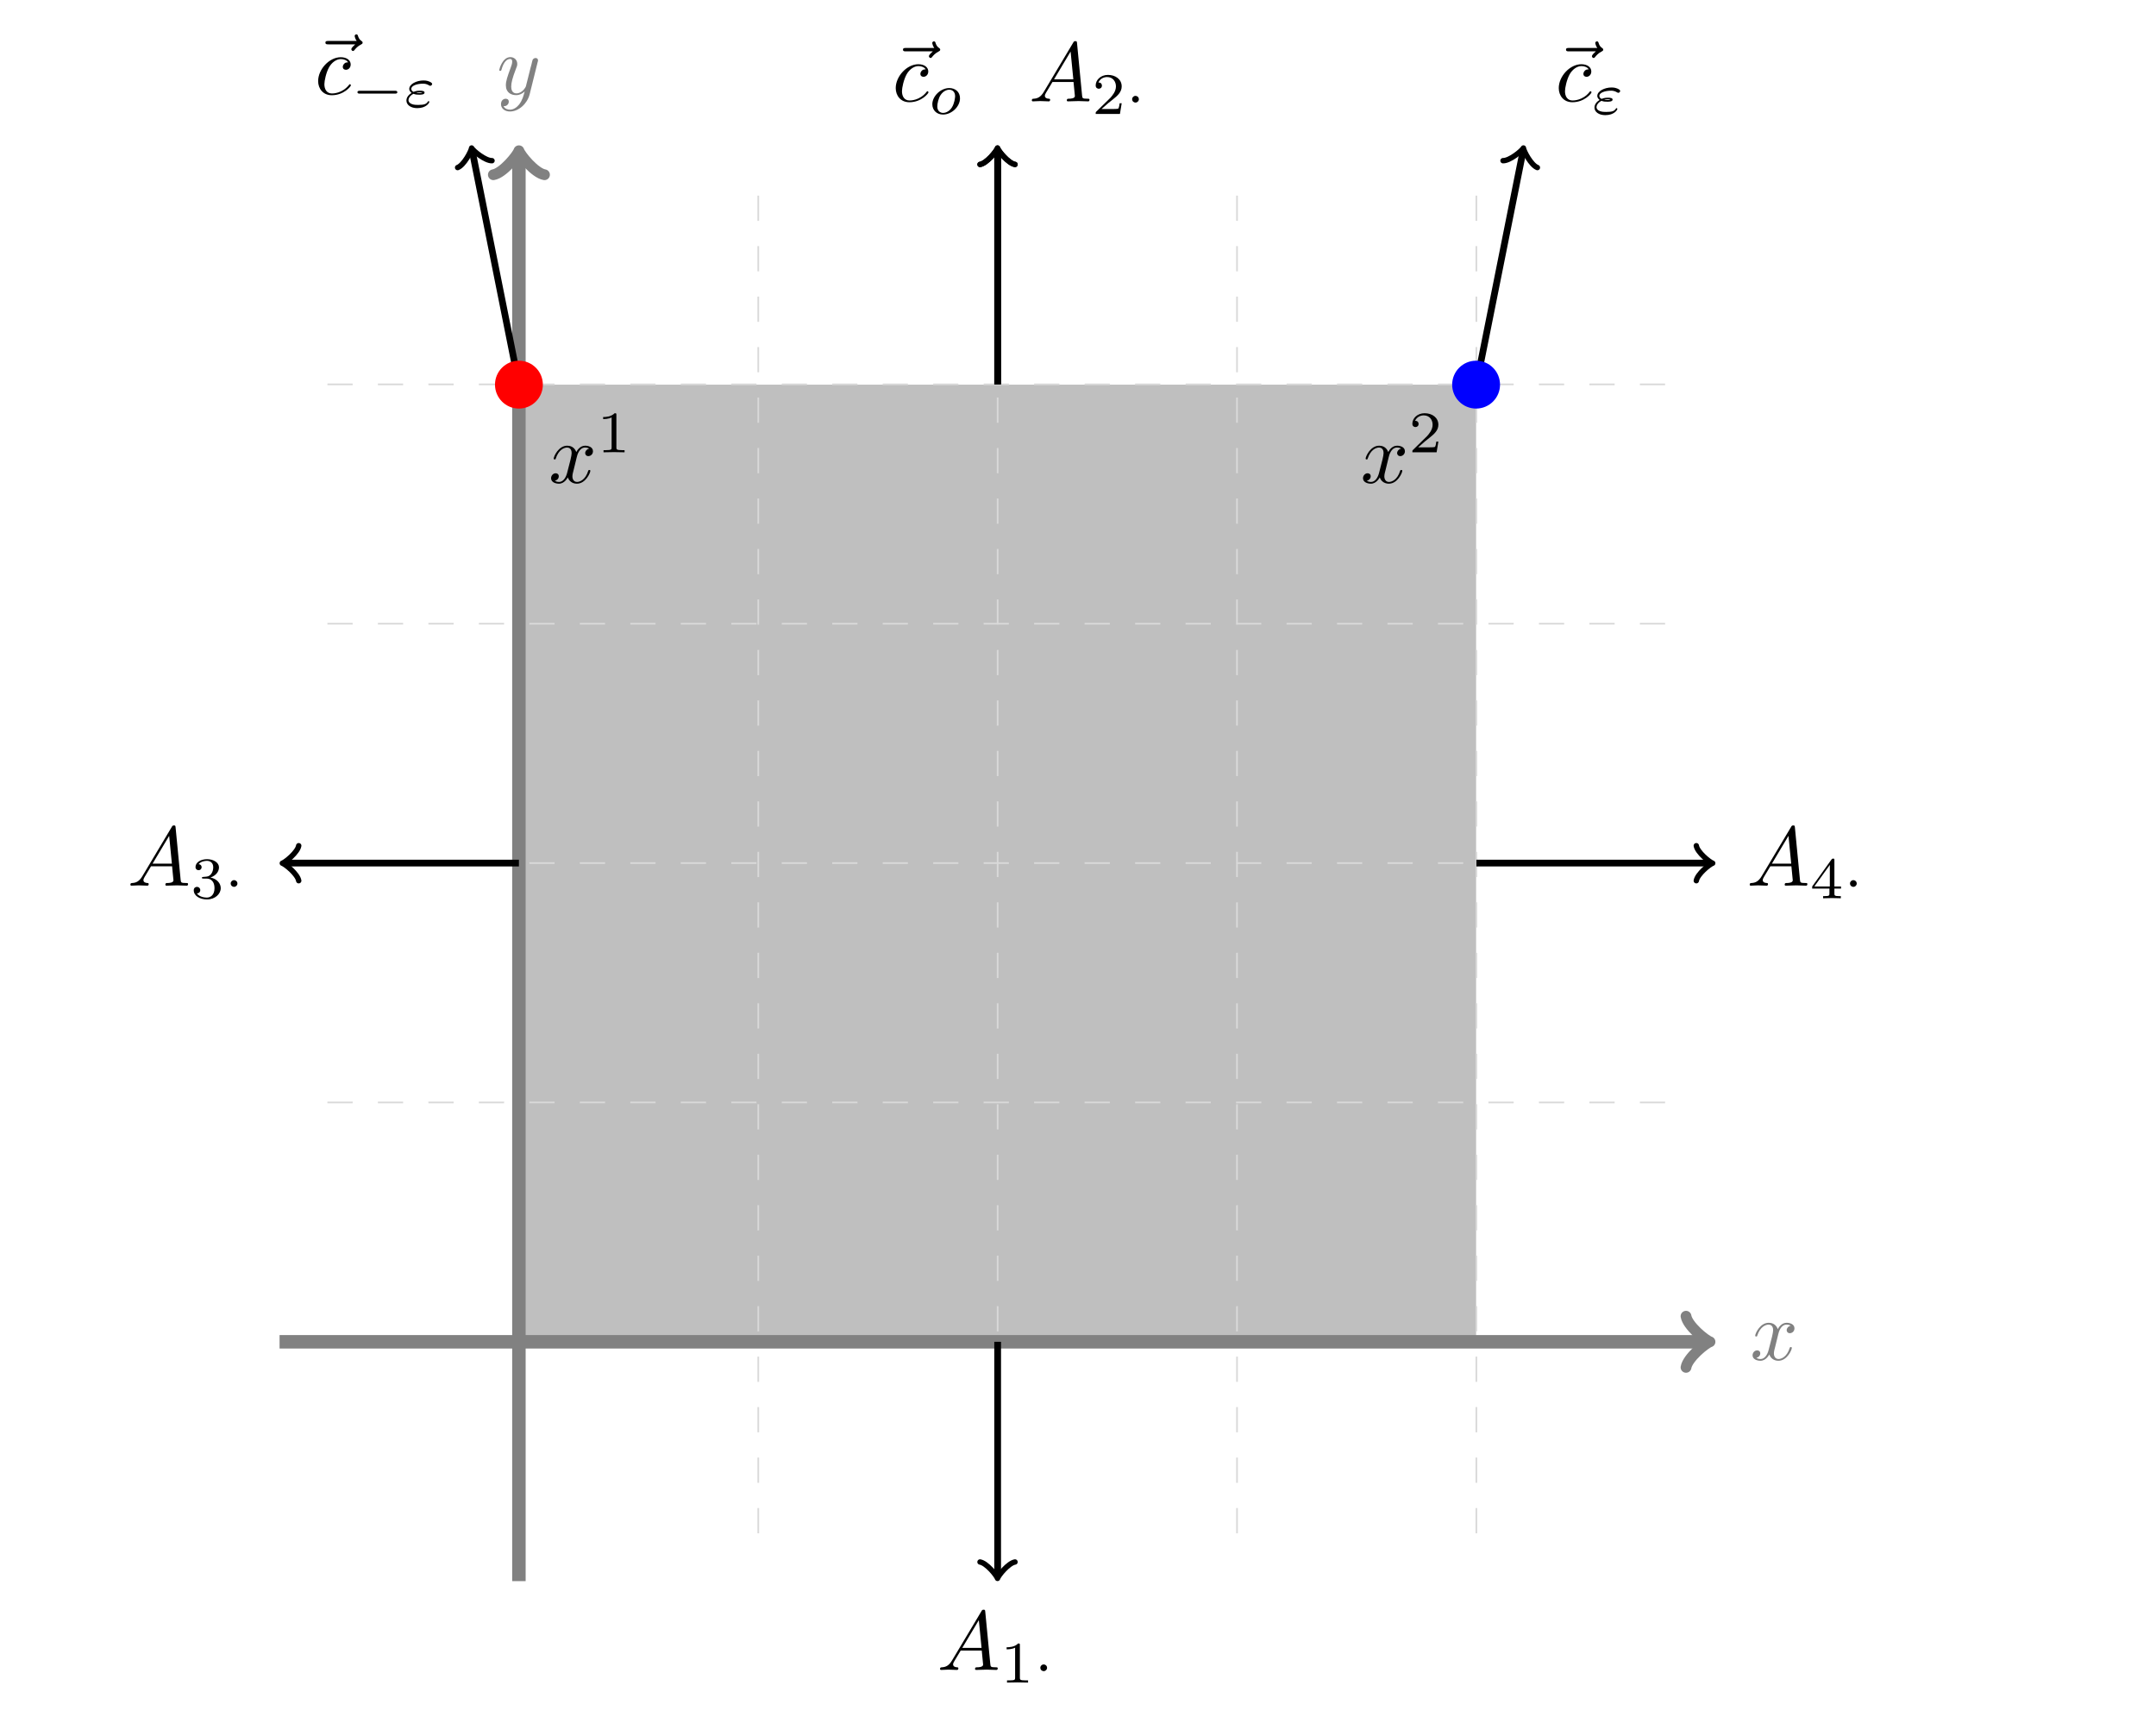 <?xml version="1.0" encoding="UTF-8"?>
<svg xmlns="http://www.w3.org/2000/svg" xmlns:xlink="http://www.w3.org/1999/xlink" width="345.711pt" height="275.295pt" viewBox="0 0 345.711 275.295" version="1.2">
<defs>
<g>
<symbol overflow="visible" id="glyph0-0">
<path style="stroke:none;" d=""/>
</symbol>
<symbol overflow="visible" id="glyph0-1">
<path style="stroke:none;" d="M 4.5 -4.078 C 4.578 -4.422 4.891 -5.656 5.844 -5.656 C 5.906 -5.656 6.234 -5.656 6.516 -5.484 C 6.141 -5.422 5.859 -5.078 5.859 -4.766 C 5.859 -4.547 6.016 -4.281 6.375 -4.281 C 6.672 -4.281 7.109 -4.531 7.109 -5.062 C 7.109 -5.766 6.312 -5.953 5.859 -5.953 C 5.062 -5.953 4.594 -5.25 4.438 -4.938 C 4.094 -5.828 3.375 -5.953 2.984 -5.953 C 1.578 -5.953 0.812 -4.219 0.812 -3.891 C 0.812 -3.75 0.938 -3.75 0.969 -3.75 C 1.078 -3.75 1.125 -3.781 1.141 -3.891 C 1.609 -5.328 2.5 -5.656 2.953 -5.656 C 3.203 -5.656 3.688 -5.547 3.688 -4.766 C 3.688 -4.344 3.453 -3.438 2.953 -1.547 C 2.734 -0.719 2.266 -0.141 1.672 -0.141 C 1.594 -0.141 1.281 -0.141 1 -0.328 C 1.328 -0.391 1.625 -0.672 1.625 -1.047 C 1.625 -1.422 1.328 -1.531 1.125 -1.531 C 0.734 -1.531 0.391 -1.172 0.391 -0.734 C 0.391 -0.125 1.062 0.141 1.656 0.141 C 2.547 0.141 3.031 -0.797 3.078 -0.875 C 3.234 -0.375 3.719 0.141 4.531 0.141 C 5.922 0.141 6.688 -1.594 6.688 -1.922 C 6.688 -2.062 6.562 -2.062 6.531 -2.062 C 6.406 -2.062 6.375 -2.016 6.344 -1.922 C 5.906 -0.469 4.984 -0.141 4.562 -0.141 C 4.031 -0.141 3.812 -0.578 3.812 -1.031 C 3.812 -1.328 3.891 -1.625 4.047 -2.219 Z M 4.5 -4.078 "/>
</symbol>
<symbol overflow="visible" id="glyph0-2">
<path style="stroke:none;" d="M 6.547 -5.141 C 6.609 -5.328 6.609 -5.359 6.609 -5.453 C 6.609 -5.688 6.422 -5.812 6.219 -5.812 C 6.078 -5.812 5.859 -5.734 5.75 -5.531 C 5.719 -5.469 5.609 -5.047 5.562 -4.797 C 5.469 -4.453 5.359 -4.078 5.281 -3.719 L 4.672 -1.297 C 4.625 -1.094 4.047 -0.141 3.156 -0.141 C 2.469 -0.141 2.312 -0.734 2.312 -1.234 C 2.312 -1.859 2.547 -2.703 3 -3.891 C 3.219 -4.438 3.281 -4.578 3.281 -4.859 C 3.281 -5.469 2.844 -5.953 2.172 -5.953 C 0.891 -5.953 0.391 -4 0.391 -3.891 C 0.391 -3.75 0.531 -3.75 0.547 -3.75 C 0.688 -3.75 0.703 -3.781 0.766 -3.984 C 1.125 -5.266 1.672 -5.656 2.125 -5.656 C 2.234 -5.656 2.469 -5.656 2.469 -5.234 C 2.469 -4.891 2.328 -4.547 2.234 -4.281 C 1.703 -2.859 1.453 -2.094 1.453 -1.453 C 1.453 -0.25 2.312 0.141 3.094 0.141 C 3.625 0.141 4.078 -0.078 4.469 -0.453 C 4.281 0.25 4.125 0.906 3.594 1.625 C 3.234 2.078 2.719 2.469 2.109 2.469 C 1.922 2.469 1.312 2.422 1.078 1.906 C 1.297 1.906 1.469 1.906 1.656 1.734 C 1.797 1.625 1.922 1.438 1.922 1.188 C 1.922 0.766 1.562 0.719 1.422 0.719 C 1.125 0.719 0.672 0.938 0.672 1.594 C 0.672 2.266 1.266 2.766 2.109 2.766 C 3.5 2.766 4.875 1.531 5.266 0.016 Z M 6.547 -5.141 "/>
</symbol>
<symbol overflow="visible" id="glyph0-3">
<path style="stroke:none;" d="M 7.234 -8.016 C 7.047 -7.844 6.609 -7.469 6.609 -7.234 C 6.609 -7.094 6.75 -6.953 6.875 -6.953 C 7 -6.953 7.062 -7.047 7.141 -7.141 C 7.297 -7.328 7.609 -7.719 8.203 -8.016 C 8.297 -8.062 8.422 -8.125 8.422 -8.297 C 8.422 -8.422 8.328 -8.5 8.234 -8.562 C 7.938 -8.766 7.797 -9 7.688 -9.328 C 7.656 -9.453 7.609 -9.625 7.422 -9.625 C 7.234 -9.625 7.141 -9.453 7.141 -9.344 C 7.141 -9.281 7.25 -8.844 7.469 -8.562 L 2.922 -8.562 C 2.703 -8.562 2.453 -8.562 2.453 -8.297 C 2.453 -8.016 2.703 -8.016 2.922 -8.016 Z M 7.234 -8.016 "/>
</symbol>
<symbol overflow="visible" id="glyph0-4">
<path style="stroke:none;" d="M 5.344 -5.125 C 5.125 -5.125 4.938 -5.125 4.75 -4.938 C 4.531 -4.734 4.5 -4.5 4.5 -4.406 C 4.5 -4.078 4.75 -3.938 5 -3.938 C 5.391 -3.938 5.766 -4.266 5.766 -4.797 C 5.766 -5.469 5.125 -5.953 4.172 -5.953 C 2.344 -5.953 0.547 -4.031 0.547 -2.125 C 0.547 -0.922 1.328 0.141 2.734 0.141 C 4.672 0.141 5.797 -1.281 5.797 -1.438 C 5.797 -1.531 5.719 -1.625 5.641 -1.625 C 5.562 -1.625 5.547 -1.594 5.469 -1.484 C 4.391 -0.141 2.922 -0.141 2.766 -0.141 C 1.922 -0.141 1.547 -0.812 1.547 -1.625 C 1.547 -2.172 1.828 -3.484 2.281 -4.312 C 2.703 -5.078 3.438 -5.656 4.188 -5.656 C 4.641 -5.656 5.156 -5.484 5.344 -5.125 Z M 5.344 -5.125 "/>
</symbol>
<symbol overflow="visible" id="glyph0-5">
<path style="stroke:none;" d="M 2.406 -1.547 C 1.875 -0.641 1.344 -0.453 0.75 -0.422 C 0.594 -0.406 0.469 -0.406 0.469 -0.141 C 0.469 -0.062 0.547 0 0.641 0 C 1.016 0 1.422 -0.047 1.812 -0.047 C 2.25 -0.047 2.719 0 3.156 0 C 3.234 0 3.406 0 3.406 -0.25 C 3.406 -0.406 3.297 -0.422 3.203 -0.422 C 2.891 -0.438 2.562 -0.547 2.562 -0.891 C 2.562 -1.047 2.641 -1.203 2.75 -1.391 L 3.781 -3.109 L 7.156 -3.109 C 7.188 -2.828 7.375 -1 7.375 -0.859 C 7.375 -0.453 6.672 -0.422 6.406 -0.422 C 6.219 -0.422 6.078 -0.422 6.078 -0.141 C 6.078 0 6.25 0 6.266 0 C 6.828 0 7.406 -0.047 7.953 -0.047 C 8.297 -0.047 9.141 0 9.484 0 C 9.562 0 9.719 0 9.719 -0.266 C 9.719 -0.422 9.594 -0.422 9.406 -0.422 C 8.578 -0.422 8.578 -0.516 8.531 -0.906 L 7.719 -9.328 C 7.688 -9.594 7.688 -9.656 7.453 -9.656 C 7.234 -9.656 7.188 -9.562 7.109 -9.422 Z M 4.031 -3.531 L 6.688 -7.984 L 7.125 -3.531 Z M 4.031 -3.531 "/>
</symbol>
<symbol overflow="visible" id="glyph1-0">
<path style="stroke:none;" d=""/>
</symbol>
<symbol overflow="visible" id="glyph1-1">
<path style="stroke:none;" d="M 5.016 -2.516 C 5.016 -3.562 4.234 -4.156 3.297 -4.156 C 1.906 -4.156 0.578 -2.844 0.578 -1.562 C 0.578 -0.609 1.281 0.094 2.297 0.094 C 3.656 0.094 5.016 -1.156 5.016 -2.516 Z M 2.312 -0.172 C 1.844 -0.172 1.375 -0.469 1.375 -1.219 C 1.375 -1.609 1.547 -2.531 1.922 -3.062 C 2.328 -3.656 2.875 -3.891 3.297 -3.891 C 3.797 -3.891 4.234 -3.547 4.234 -2.844 C 4.234 -2.625 4.125 -1.688 3.703 -1.031 C 3.344 -0.469 2.781 -0.172 2.312 -0.172 Z M 2.312 -0.172 "/>
</symbol>
<symbol overflow="visible" id="glyph1-2">
<path style="stroke:none;" d="M 1.562 -2.109 C 1.922 -1.969 2.203 -1.969 2.484 -1.969 C 2.781 -1.969 3.344 -1.969 3.344 -2.312 C 3.344 -2.562 2.984 -2.609 2.578 -2.609 C 2.438 -2.609 2.031 -2.609 1.578 -2.422 C 1.359 -2.516 1.219 -2.703 1.219 -2.906 C 1.219 -3.422 2.141 -3.734 3.094 -3.734 C 3.234 -3.734 3.641 -3.734 4.062 -3.469 C 4.125 -3.438 4.188 -3.391 4.25 -3.391 C 4.391 -3.391 4.562 -3.531 4.562 -3.688 C 4.562 -3.875 4.25 -4.016 4.062 -4.094 C 3.656 -4.25 3.328 -4.25 3.188 -4.25 C 2.031 -4.25 0.891 -3.656 0.891 -2.891 C 0.891 -2.516 1.25 -2.266 1.266 -2.25 C 0.922 -2.047 0.438 -1.625 0.438 -1.031 C 0.438 -0.344 1.125 0.188 2.172 0.188 C 3.609 0.188 4.109 -0.656 4.109 -0.812 C 4.109 -0.875 4.062 -0.938 3.984 -0.938 C 3.922 -0.938 3.891 -0.891 3.875 -0.859 C 3.641 -0.484 3.328 -0.328 2.328 -0.328 C 2.078 -0.328 1.641 -0.328 1.297 -0.469 C 0.922 -0.609 0.766 -0.859 0.766 -1.094 C 0.766 -1.312 0.922 -1.781 1.562 -2.109 Z M 1.984 -2.266 C 2.078 -2.297 2.281 -2.344 2.562 -2.344 C 2.766 -2.344 2.812 -2.328 3 -2.297 C 2.859 -2.234 2.828 -2.234 2.484 -2.234 C 2.344 -2.234 2.156 -2.234 1.984 -2.266 Z M 1.984 -2.266 "/>
</symbol>
<symbol overflow="visible" id="glyph2-0">
<path style="stroke:none;" d=""/>
</symbol>
<symbol overflow="visible" id="glyph2-1">
<path style="stroke:none;" d="M 7.016 -2.141 C 7.172 -2.141 7.406 -2.141 7.406 -2.359 C 7.406 -2.594 7.188 -2.594 7.016 -2.594 L 1.391 -2.594 C 1.25 -2.594 1.016 -2.594 1.016 -2.375 C 1.016 -2.141 1.234 -2.141 1.391 -2.141 Z M 7.016 -2.141 "/>
</symbol>
<symbol overflow="visible" id="glyph2-2">
<path style="stroke:none;" d="M 2.141 -2.359 C 2.141 -2.703 1.859 -2.906 1.609 -2.906 C 1.297 -2.906 1.062 -2.656 1.062 -2.375 C 1.062 -2.031 1.344 -1.828 1.594 -1.828 C 1.906 -1.828 2.141 -2.078 2.141 -2.359 Z M 2.141 -2.359 "/>
</symbol>
<symbol overflow="visible" id="glyph3-0">
<path style="stroke:none;" d=""/>
</symbol>
<symbol overflow="visible" id="glyph3-1">
<path style="stroke:none;" d="M 3.156 -6 C 3.156 -6.25 3.141 -6.266 2.875 -6.266 C 2.281 -5.672 1.422 -5.656 1.031 -5.656 L 1.031 -5.328 C 1.25 -5.328 1.875 -5.328 2.391 -5.594 L 2.391 -0.781 C 2.391 -0.469 2.391 -0.344 1.453 -0.344 L 1.094 -0.344 L 1.094 0 C 1.266 -0.016 2.422 -0.031 2.781 -0.031 C 3.062 -0.031 4.25 -0.016 4.469 0 L 4.469 -0.344 L 4.109 -0.344 C 3.156 -0.344 3.156 -0.469 3.156 -0.781 Z M 3.156 -6 "/>
</symbol>
<symbol overflow="visible" id="glyph3-2">
<path style="stroke:none;" d="M 4.766 -1.719 L 4.438 -1.719 C 4.422 -1.516 4.328 -0.953 4.203 -0.859 C 4.125 -0.797 3.391 -0.797 3.266 -0.797 L 1.531 -0.797 C 2.516 -1.688 2.844 -1.938 3.422 -2.391 C 4.109 -2.938 4.766 -3.531 4.766 -4.422 C 4.766 -5.562 3.766 -6.266 2.562 -6.266 C 1.391 -6.266 0.594 -5.453 0.594 -4.578 C 0.594 -4.094 1 -4.047 1.094 -4.047 C 1.328 -4.047 1.594 -4.203 1.594 -4.547 C 1.594 -4.719 1.531 -5.047 1.031 -5.047 C 1.328 -5.719 1.969 -5.922 2.422 -5.922 C 3.359 -5.922 3.844 -5.188 3.844 -4.422 C 3.844 -3.609 3.266 -2.953 2.969 -2.609 L 0.688 -0.375 C 0.594 -0.281 0.594 -0.266 0.594 0 L 4.484 0 Z M 4.766 -1.719 "/>
</symbol>
<symbol overflow="visible" id="glyph3-3">
<path style="stroke:none;" d="M 2.578 -3.156 C 3.312 -3.156 3.844 -2.641 3.844 -1.625 C 3.844 -0.469 3.156 -0.109 2.609 -0.109 C 2.234 -0.109 1.406 -0.219 1.016 -0.781 C 1.453 -0.797 1.562 -1.109 1.562 -1.297 C 1.562 -1.609 1.328 -1.828 1.031 -1.828 C 0.781 -1.828 0.516 -1.656 0.516 -1.281 C 0.516 -0.391 1.484 0.188 2.641 0.188 C 3.938 0.188 4.844 -0.688 4.844 -1.625 C 4.844 -2.375 4.25 -3.109 3.203 -3.328 C 4.203 -3.688 4.562 -4.391 4.562 -4.969 C 4.562 -5.703 3.703 -6.266 2.656 -6.266 C 1.609 -6.266 0.797 -5.75 0.797 -5 C 0.797 -4.688 1.016 -4.5 1.297 -4.5 C 1.578 -4.5 1.781 -4.719 1.781 -4.984 C 1.781 -5.25 1.578 -5.453 1.297 -5.469 C 1.625 -5.891 2.281 -6 2.625 -6 C 3.047 -6 3.641 -5.781 3.641 -4.969 C 3.641 -4.562 3.516 -4.141 3.266 -3.844 C 2.953 -3.484 2.688 -3.469 2.219 -3.438 C 1.984 -3.422 1.969 -3.422 1.922 -3.406 C 1.891 -3.406 1.828 -3.391 1.828 -3.281 C 1.828 -3.156 1.906 -3.156 2.062 -3.156 Z M 2.578 -3.156 "/>
</symbol>
<symbol overflow="visible" id="glyph3-4">
<path style="stroke:none;" d="M 5 -1.547 L 5 -1.891 L 3.938 -1.891 L 3.938 -6.094 C 3.938 -6.297 3.938 -6.359 3.734 -6.359 C 3.625 -6.359 3.594 -6.359 3.484 -6.234 L 0.375 -1.891 L 0.375 -1.547 L 3.141 -1.547 L 3.141 -0.781 C 3.141 -0.453 3.141 -0.344 2.375 -0.344 L 2.125 -0.344 L 2.125 0 C 2.594 -0.016 3.203 -0.031 3.547 -0.031 C 3.891 -0.031 4.5 -0.016 4.969 0 L 4.969 -0.344 L 4.703 -0.344 C 3.938 -0.344 3.938 -0.453 3.938 -0.781 L 3.938 -1.547 Z M 3.203 -5.344 L 3.203 -1.891 L 0.719 -1.891 Z M 3.203 -5.344 "/>
</symbol>
</g>
</defs>
<g id="surface1">
<path style=" stroke:none;fill-rule:nonzero;fill:rgb(75%,75%,75%);fill-opacity:1;" d="M 83.207 215.16 L 83.207 61.68 L 236.688 61.68 L 236.688 215.16 Z M 83.207 215.16 "/>
<path style="fill:none;stroke-width:0.199;stroke-linecap:butt;stroke-linejoin:miter;stroke:rgb(84.999%,84.999%,84.999%);stroke-opacity:1;stroke-dasharray:2.989,2.989;stroke-miterlimit:10;" d="M -22.678 -0.001 L 136.066 -0.001 M -22.678 28.347 L 136.066 28.347 M -22.678 56.694 L 136.066 56.694 M -22.678 85.041 L 136.066 85.041 M -22.678 113.386 L 136.066 113.386 M -0.001 -22.678 L -0.001 136.066 M 28.346 -22.678 L 28.346 136.066 M 56.694 -22.678 L 56.694 136.066 M 85.041 -22.678 L 85.041 136.066 M 113.386 -22.678 L 113.386 136.066 " transform="matrix(1.354,0,0,-1.354,83.208,215.159)"/>
<path style="fill:none;stroke-width:1.594;stroke-linecap:butt;stroke-linejoin:miter;stroke:rgb(50.499%,50.499%,50.499%);stroke-opacity:1;stroke-miterlimit:10;" d="M -28.346 -0.001 L 140.53 -0.001 " transform="matrix(1.354,0,0,-1.354,83.208,215.159)"/>
<path style="fill:none;stroke-width:1.275;stroke-linecap:round;stroke-linejoin:round;stroke:rgb(50.499%,50.499%,50.499%);stroke-opacity:1;stroke-miterlimit:10;" d="M -2.273 3.029 C -2.082 1.892 0.001 0.19 0.567 -0.001 C 0.001 -0.188 -2.082 -1.894 -2.273 -3.028 " transform="matrix(1.354,0,0,-1.354,273.428,215.159)"/>
<g style="fill:rgb(50.499%,50.499%,50.499%);fill-opacity:1;">
  <use xlink:href="#glyph0-1" x="280.631" y="218.062"/>
</g>
<path style="fill:none;stroke-width:1.594;stroke-linecap:butt;stroke-linejoin:miter;stroke:rgb(50.499%,50.499%,50.499%);stroke-opacity:1;stroke-miterlimit:10;" d="M -0.001 -28.345 L -0.001 140.527 " transform="matrix(1.354,0,0,-1.354,83.208,215.159)"/>
<path style="fill:none;stroke-width:1.275;stroke-linecap:round;stroke-linejoin:round;stroke:rgb(50.499%,50.499%,50.499%);stroke-opacity:1;stroke-miterlimit:10;" d="M -2.273 3.028 C -2.082 1.894 -0.001 0.189 0.567 0.001 C -0.001 -0.189 -2.082 -1.892 -2.273 -3.029 " transform="matrix(0,-1.354,-1.354,0,83.208,24.94)"/>
<g style="fill:rgb(50.499%,50.499%,50.499%);fill-opacity:1;">
  <use xlink:href="#glyph0-2" x="79.661" y="15.114"/>
</g>
<path style="fill:none;stroke-width:0.797;stroke-linecap:butt;stroke-linejoin:miter;stroke:rgb(0%,0%,0%);stroke-opacity:1;stroke-miterlimit:10;" d="M 56.694 113.386 L 56.694 141.026 " transform="matrix(1.354,0,0,-1.354,83.208,215.159)"/>
<path style="fill:none;stroke-width:0.638;stroke-linecap:round;stroke-linejoin:round;stroke:rgb(0%,0%,0%);stroke-opacity:1;stroke-miterlimit:10;" d="M -1.553 2.072 C -1.426 1.296 -0 0.13 0.389 -0 C -0 -0.13 -1.426 -1.296 -1.553 -2.072 " transform="matrix(0,-1.354,-1.354,0,159.949,24.265)"/>
<g style="fill:rgb(0%,0%,0%);fill-opacity:1;">
  <use xlink:href="#glyph0-3" x="142.34" y="16.253"/>
</g>
<g style="fill:rgb(0%,0%,0%);fill-opacity:1;">
  <use xlink:href="#glyph0-4" x="143.082" y="16.253"/>
</g>
<g style="fill:rgb(0%,0%,0%);fill-opacity:1;">
  <use xlink:href="#glyph1-1" x="148.918" y="18.276"/>
</g>
<path style="fill:none;stroke-width:0.797;stroke-linecap:butt;stroke-linejoin:miter;stroke:rgb(0%,0%,0%);stroke-opacity:1;stroke-miterlimit:10;" d="M -0.001 113.386 L -5.53 141.038 " transform="matrix(1.354,0,0,-1.354,83.208,215.159)"/>
<path style="fill:none;stroke-width:0.638;stroke-linecap:round;stroke-linejoin:round;stroke:rgb(0%,0%,0%);stroke-opacity:1;stroke-miterlimit:10;" d="M -1.555 2.073 C -1.425 1.295 0.001 0.129 0.389 -0.001 C -0.001 -0.129 -1.424 -1.296 -1.555 -2.071 " transform="matrix(-0.266,-1.33,-1.33,0.266,75.723,24.248)"/>
<g style="fill:rgb(0%,0%,0%);fill-opacity:1;">
  <use xlink:href="#glyph0-3" x="49.726" y="15.129"/>
</g>
<g style="fill:rgb(0%,0%,0%);fill-opacity:1;">
  <use xlink:href="#glyph0-4" x="50.467" y="15.129"/>
</g>
<g style="fill:rgb(0%,0%,0%);fill-opacity:1;">
  <use xlink:href="#glyph2-1" x="56.303" y="17.152"/>
</g>
<g style="fill:rgb(0%,0%,0%);fill-opacity:1;">
  <use xlink:href="#glyph1-2" x="64.732" y="17.152"/>
</g>
<path style="fill:none;stroke-width:0.797;stroke-linecap:butt;stroke-linejoin:miter;stroke:rgb(0%,0%,0%);stroke-opacity:1;stroke-miterlimit:10;" d="M 113.386 113.386 L 118.918 141.038 " transform="matrix(1.354,0,0,-1.354,83.208,215.159)"/>
<path style="fill:none;stroke-width:0.638;stroke-linecap:round;stroke-linejoin:round;stroke:rgb(0%,0%,0%);stroke-opacity:1;stroke-miterlimit:10;" d="M -1.555 2.071 C -1.423 1.295 -0.001 0.129 0.389 0.001 C 0.001 -0.129 -1.425 -1.296 -1.555 -2.071 " transform="matrix(0.266,-1.33,-1.33,-0.266,244.175,24.248)"/>
<g style="fill:rgb(0%,0%,0%);fill-opacity:1;">
  <use xlink:href="#glyph0-3" x="248.655" y="16.253"/>
</g>
<g style="fill:rgb(0%,0%,0%);fill-opacity:1;">
  <use xlink:href="#glyph0-4" x="249.397" y="16.253"/>
</g>
<g style="fill:rgb(0%,0%,0%);fill-opacity:1;">
  <use xlink:href="#glyph1-2" x="255.232" y="18.276"/>
</g>
<path style="fill:none;stroke-width:0.797;stroke-linecap:butt;stroke-linejoin:miter;stroke:rgb(0%,0%,0%);stroke-opacity:1;stroke-miterlimit:10;" d="M 56.694 -0.001 L 56.694 -27.638 " transform="matrix(1.354,0,0,-1.354,83.208,215.159)"/>
<path style="fill:none;stroke-width:0.638;stroke-linecap:round;stroke-linejoin:round;stroke:rgb(0%,0%,0%);stroke-opacity:1;stroke-miterlimit:10;" d="M -1.554 2.072 C -1.424 1.296 -0.001 0.13 0.389 0 C -0.001 -0.13 -1.424 -1.296 -1.554 -2.072 " transform="matrix(0,1.354,1.354,0,159.949,252.572)"/>
<g style="fill:rgb(0%,0%,0%);fill-opacity:1;">
  <use xlink:href="#glyph0-5" x="150.266" y="267.777"/>
</g>
<g style="fill:rgb(0%,0%,0%);fill-opacity:1;">
  <use xlink:href="#glyph3-1" x="160.38" y="269.8"/>
</g>
<g style="fill:rgb(0%,0%,0%);fill-opacity:1;">
  <use xlink:href="#glyph2-2" x="165.755" y="269.8"/>
</g>
<path style="fill:none;stroke-width:0.797;stroke-linecap:butt;stroke-linejoin:miter;stroke:rgb(0%,0%,0%);stroke-opacity:1;stroke-miterlimit:10;" d="M 56.694 113.386 L 56.694 141.026 " transform="matrix(1.354,0,0,-1.354,83.208,215.159)"/>
<path style="fill:none;stroke-width:0.638;stroke-linecap:round;stroke-linejoin:round;stroke:rgb(0%,0%,0%);stroke-opacity:1;stroke-miterlimit:10;" d="M -1.553 2.072 C -1.426 1.296 -0 0.13 0.389 -0 C -0 -0.13 -1.426 -1.296 -1.553 -2.072 " transform="matrix(0,-1.354,-1.354,0,159.949,24.265)"/>
<g style="fill:rgb(0%,0%,0%);fill-opacity:1;">
  <use xlink:href="#glyph0-5" x="164.982" y="16.253"/>
</g>
<g style="fill:rgb(0%,0%,0%);fill-opacity:1;">
  <use xlink:href="#glyph3-2" x="175.096" y="18.276"/>
</g>
<g style="fill:rgb(0%,0%,0%);fill-opacity:1;">
  <use xlink:href="#glyph2-2" x="180.473" y="18.276"/>
</g>
<path style="fill:none;stroke-width:0.797;stroke-linecap:butt;stroke-linejoin:miter;stroke:rgb(0%,0%,0%);stroke-opacity:1;stroke-miterlimit:10;" d="M -0.001 56.694 L -27.639 56.694 " transform="matrix(1.354,0,0,-1.354,83.208,215.159)"/>
<path style="fill:none;stroke-width:0.638;stroke-linecap:round;stroke-linejoin:round;stroke:rgb(0%,0%,0%);stroke-opacity:1;stroke-miterlimit:10;" d="M -1.553 2.072 C -1.424 1.295 -0.001 0.13 0.389 -0 C -0.001 -0.13 -1.424 -1.296 -1.553 -2.072 " transform="matrix(-1.354,0,0,1.354,45.796,138.418)"/>
<g style="fill:rgb(0%,0%,0%);fill-opacity:1;">
  <use xlink:href="#glyph0-5" x="20.438" y="142.016"/>
</g>
<g style="fill:rgb(0%,0%,0%);fill-opacity:1;">
  <use xlink:href="#glyph3-3" x="30.552" y="144.038"/>
</g>
<g style="fill:rgb(0%,0%,0%);fill-opacity:1;">
  <use xlink:href="#glyph2-2" x="35.929" y="144.038"/>
</g>
<path style="fill:none;stroke-width:0.797;stroke-linecap:butt;stroke-linejoin:miter;stroke:rgb(0%,0%,0%);stroke-opacity:1;stroke-miterlimit:10;" d="M 113.386 56.694 L 141.026 56.694 " transform="matrix(1.354,0,0,-1.354,83.208,215.159)"/>
<path style="fill:none;stroke-width:0.638;stroke-linecap:round;stroke-linejoin:round;stroke:rgb(0%,0%,0%);stroke-opacity:1;stroke-miterlimit:10;" d="M -1.553 2.072 C -1.426 1.296 -0 0.13 0.389 0 C -0 -0.13 -1.426 -1.295 -1.553 -2.072 " transform="matrix(1.354,0,0,-1.354,274.102,138.418)"/>
<g style="fill:rgb(0%,0%,0%);fill-opacity:1;">
  <use xlink:href="#glyph0-5" x="280.092" y="142.016"/>
</g>
<g style="fill:rgb(0%,0%,0%);fill-opacity:1;">
  <use xlink:href="#glyph3-4" x="290.206" y="144.038"/>
</g>
<g style="fill:rgb(0%,0%,0%);fill-opacity:1;">
  <use xlink:href="#glyph2-2" x="295.582" y="144.038"/>
</g>
<path style=" stroke:none;fill-rule:nonzero;fill:rgb(100%,0%,0%);fill-opacity:1;" d="M 87.047 61.68 C 87.047 59.559 85.328 57.84 83.207 57.84 C 81.09 57.84 79.371 59.559 79.371 61.68 C 79.371 63.797 81.09 65.516 83.207 65.516 C 85.328 65.516 87.047 63.797 87.047 61.68 Z M 87.047 61.68 "/>
<g style="fill:rgb(0%,0%,0%);fill-opacity:1;">
  <use xlink:href="#glyph0-1" x="87.973" y="77.421"/>
</g>
<g style="fill:rgb(0%,0%,0%);fill-opacity:1;">
  <use xlink:href="#glyph3-1" x="95.681" y="72.527"/>
</g>
<path style=" stroke:none;fill-rule:nonzero;fill:rgb(0%,0%,100%);fill-opacity:1;" d="M 240.527 61.68 C 240.527 59.559 238.809 57.84 236.688 57.84 C 234.57 57.84 232.852 59.559 232.852 61.68 C 232.852 63.797 234.57 65.516 236.688 65.516 C 238.809 65.516 240.527 63.797 240.527 61.68 Z M 240.527 61.68 "/>
<g style="fill:rgb(0%,0%,0%);fill-opacity:1;">
  <use xlink:href="#glyph0-1" x="218.166" y="77.421"/>
</g>
<g style="fill:rgb(0%,0%,0%);fill-opacity:1;">
  <use xlink:href="#glyph3-2" x="225.874" y="72.527"/>
</g>
</g>
</svg>
